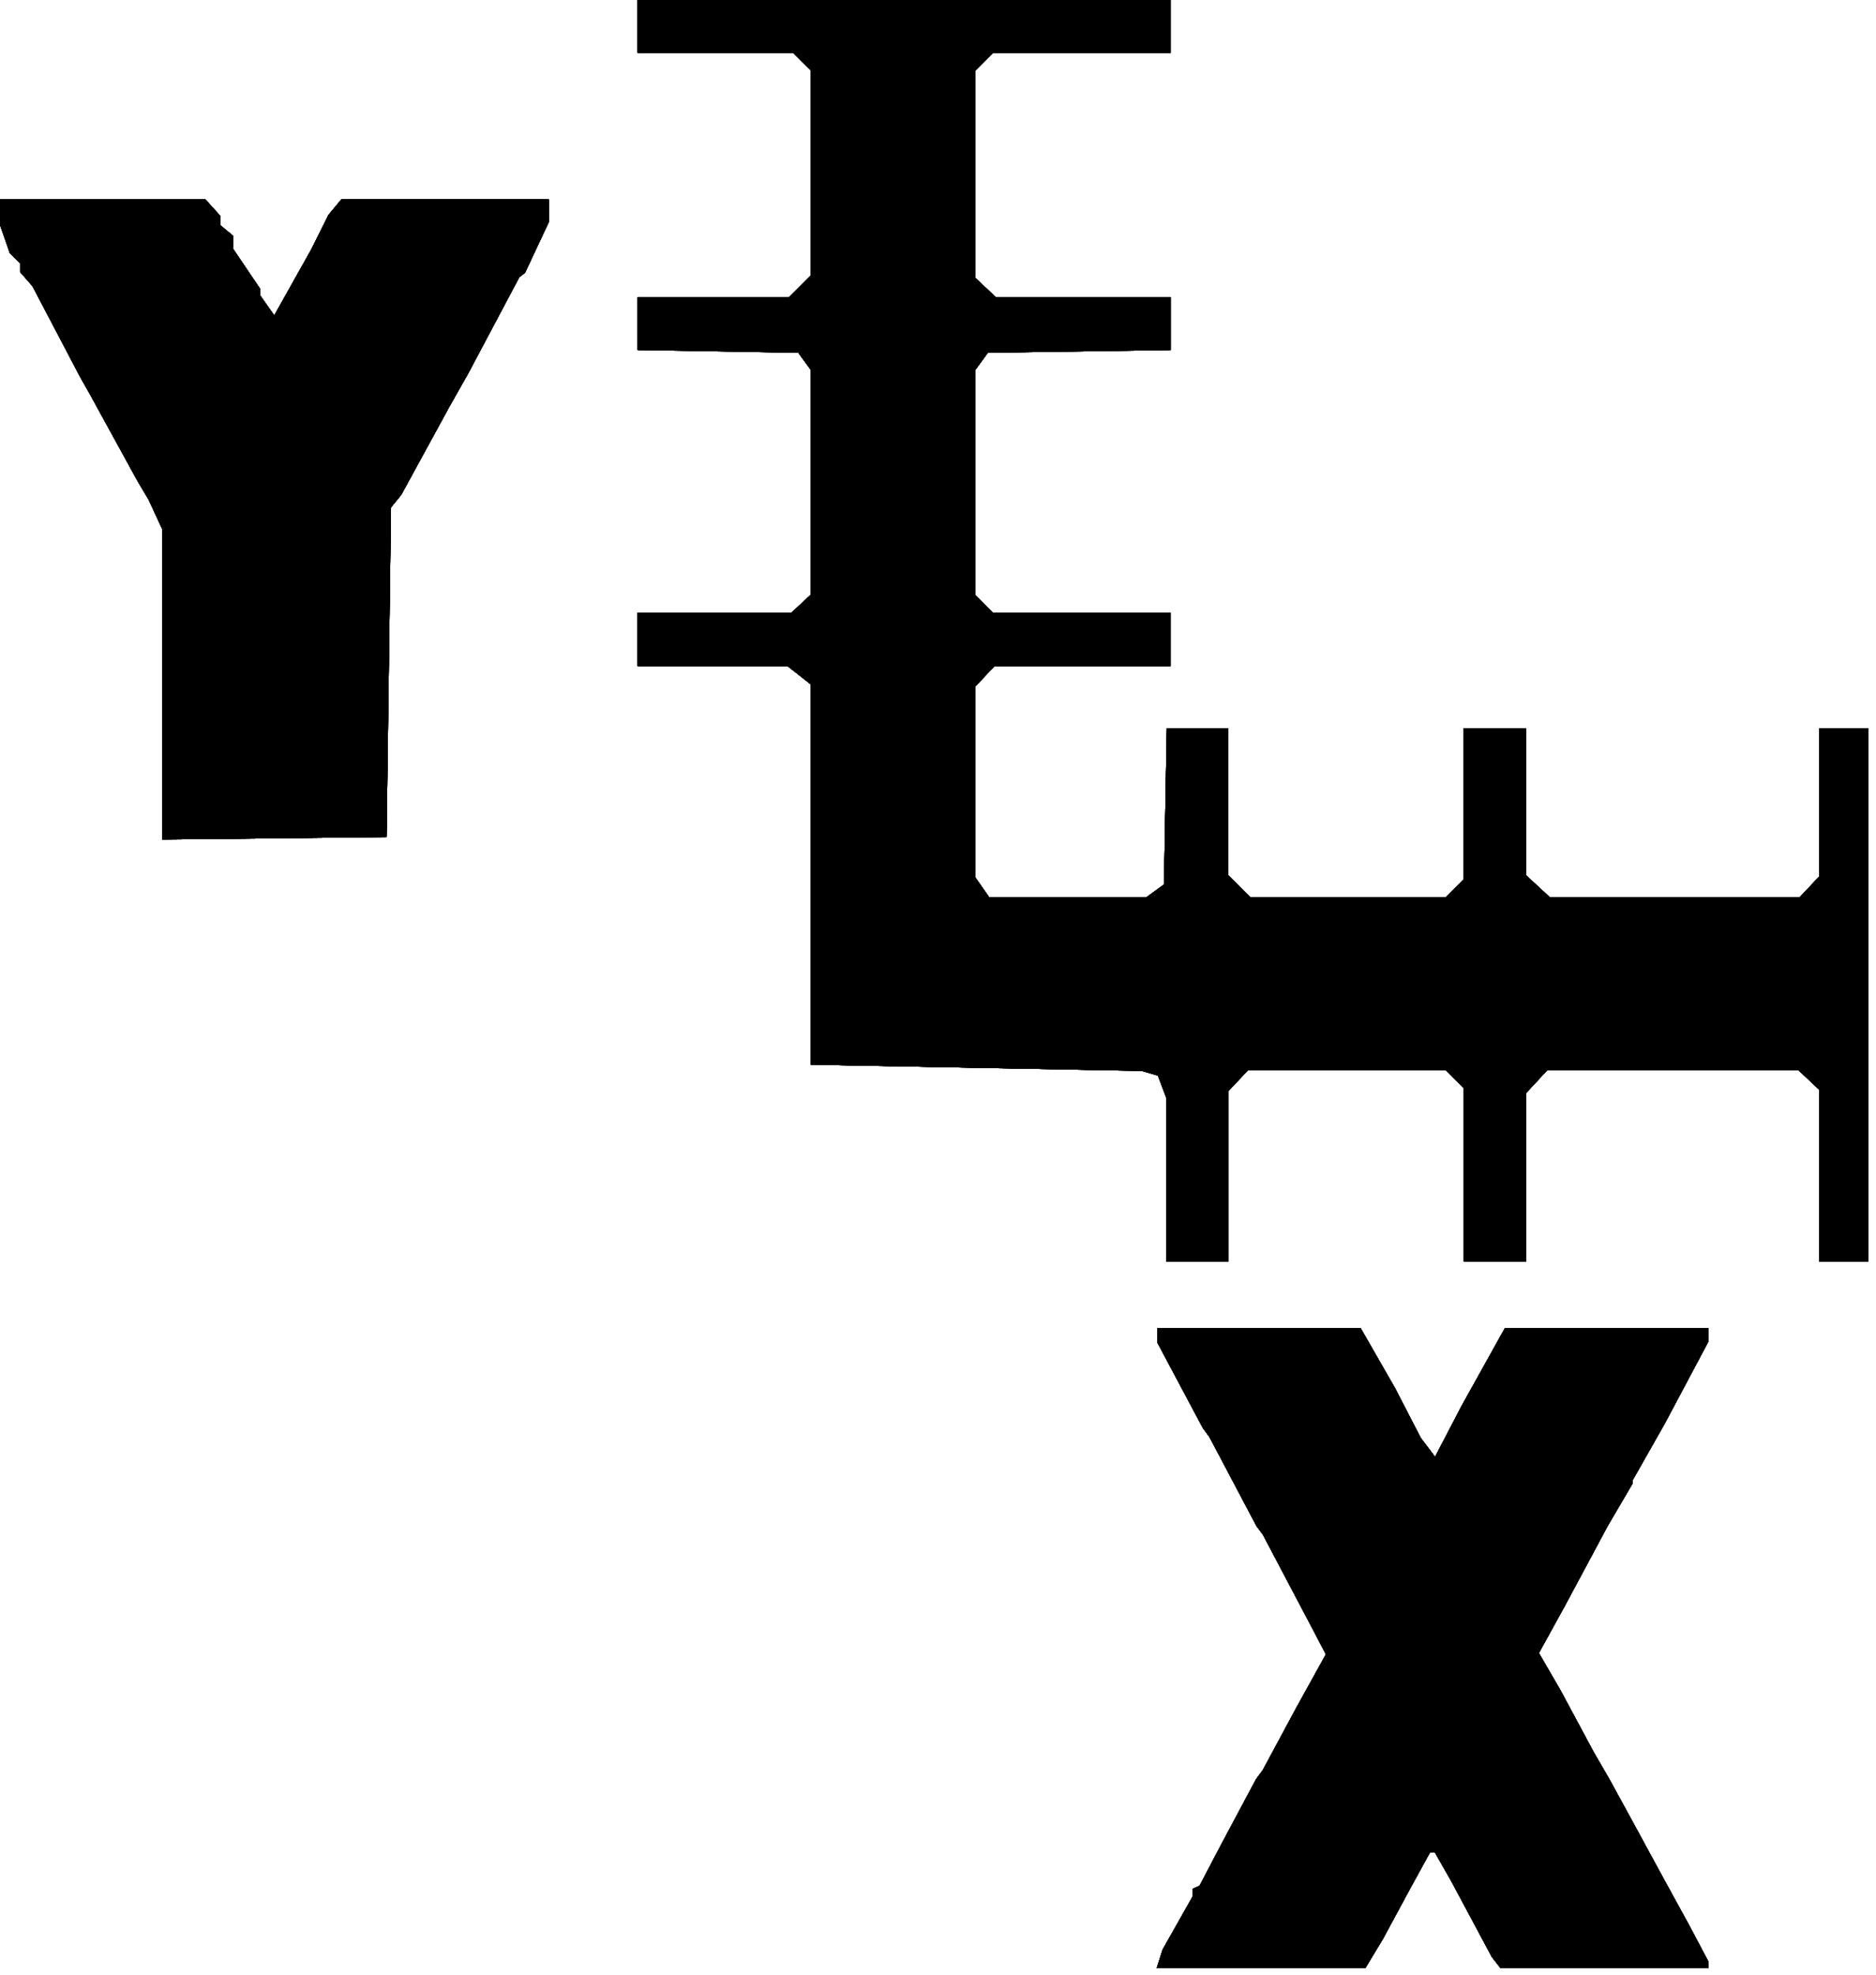 <?xml version="1.0" encoding="UTF-8" standalone="no"?>
<!-- Created with Inkscape (http://www.inkscape.org/) -->

<svg
   width="18.713mm"
   height="19.691mm"
   viewBox="0 0 18.713 19.691"
   version="1.1"
   id="svg2971"
   inkscape:version="1.1.1 (3bf5ae0d25, 2021-09-20)"
   sodipodi:docname="freeze_xyaxis.svg"
   xmlns:inkscape="http://www.inkscape.org/namespaces/inkscape"
   xmlns:sodipodi="http://sodipodi.sourceforge.net/DTD/sodipodi-0.dtd"
   xmlns="http://www.w3.org/2000/svg"
   xmlns:svg="http://www.w3.org/2000/svg">
  <sodipodi:namedview
     id="namedview2973"
     pagecolor="#ffffff"
     bordercolor="#666666"
     borderopacity="1.0"
     inkscape:pageshadow="2"
     inkscape:pageopacity="0.0"
     inkscape:pagecheckerboard="0"
     inkscape:document-units="mm"
     showgrid="false"
     fit-margin-top="0"
     fit-margin-left="0"
     fit-margin-right="0"
     fit-margin-bottom="0"
     inkscape:zoom="0.64052329"
     inkscape:cx="-92.892797"
     inkscape:cy="514.42314"
     inkscape:window-width="1920"
     inkscape:window-height="1137"
     inkscape:window-x="-8"
     inkscape:window-y="-8"
     inkscape:window-maximized="1"
     inkscape:current-layer="layer1" />
  <defs
     id="defs2968" />
  <g
     inkscape:label="Layer 1"
     inkscape:groupmode="layer"
     id="layer1"
     transform="translate(-10.056,-12.244)">
    <g
       id="g3005"
       transform="matrix(0.157,0,0,0.157,3.68,10.576)"
       style="fill:#000000">
      <path
         style="fill:#000000;fill-opacity:1;stroke-width:0.282"
         d="m 120.734,135.616 h -6.628 l 0.184,-0.579 0.184,-0.579 0.964,-1.706 0.964,-1.706 v -0.232 -0.232 l 0.212,-0.094 0.212,-0.094 0.666,-1.27 0.666,-1.27 1.13,-2.117 1.13,-2.117 0.21,-0.282 0.21,-0.282 1.063,-1.976 1.063,-1.976 0.944,-1.704 0.944,-1.704 -0.363,-0.695 -0.363,-0.695 -1.637,-3.104 -1.637,-3.104 -0.208,-0.282 -0.208,-0.282 -1.492,-2.822 -1.492,-2.822 -0.207,-0.282 -0.207,-0.282 -1.446,-2.714 -1.446,-2.714 v -0.461 -0.461 h 6.455 6.455 l 1.095,1.909 1.095,1.909 0.814,1.576 0.814,1.576 0.456,0.604 0.456,0.604 0.845,-1.62 0.845,-1.62 1.375,-2.469 1.375,-2.469 h 6.458 6.458 v 0.435 0.435 l -1.383,2.599 -1.383,2.599 -1.016,1.791 -1.016,1.791 v 0.102 0.102 l -0.794,1.353 -0.794,1.353 -1.362,2.54 -1.362,2.54 -0.825,1.498 -0.825,1.498 0.686,1.183 0.686,1.183 1.062,1.976 1.062,1.976 0.492,0.847 0.492,0.847 0.848,1.552 0.848,1.552 0.844,1.552 0.844,1.552 0.851,1.552 0.851,1.552 0.596,1.125 0.596,1.125 v 0.216 0.216 h -6.598 -6.598 l -0.275,-0.353 -0.275,-0.353 -1.284,-2.399 -1.284,-2.399 -0.522,-0.915 -0.522,-0.915 -0.16,-0.002 -0.16,-0.002 -0.582,1.058 -0.582,1.058 -0.916,1.693 -0.916,1.693 -0.553,0.917 -0.553,0.917 h -6.628 z m -4.05,-44.873 h -1.976 v -5.203 -5.203 l -0.266,-0.7 -0.266,-0.7 -0.51,-0.148 -0.51,-0.148 -10.513,-0.197 -10.513,-0.197 V 66.171 54.095 L 91.387,53.51 90.644,52.925 H 85.884 81.124 V 51.232 49.538 h 4.886 4.886 l 0.618,-0.575 0.618,-0.575 v -7.132 -7.132 l -0.4,-0.548 -0.4,-0.548 -5.103,-0.088 -5.103,-0.088 V 31.176 29.5 h 4.811 4.811 l 0.693,-0.693 0.693,-0.693 v -6.504 -6.504 L 91.566,14.543 91.002,13.978 H 86.063 81.124 V 12.285 10.592 h 16.933 16.933 v 1.693 1.693 h -5.644 -5.644 l -0.564,0.564 -0.564,0.564 v 6.583 6.583 l 0.653,0.614 0.653,0.614 h 5.556 5.556 v 1.677 1.677 l -5.809,0.087 -5.809,0.087 -0.4,0.548 -0.4,0.548 v 7.143 7.143 l 0.564,0.564 0.564,0.564 h 5.644 5.644 v 1.693 1.693 h -5.595 -5.595 l -0.614,0.653 -0.614,0.653 v 6.057 6.057 l 0.439,0.627 0.439,0.627 h 5.01 5.01 l 0.548,-0.4 0.548,-0.4 0.089,-4.962 0.089,-4.962 h 1.957 1.957 v 4.669 4.669 l 0.693,0.693 0.693,0.693 h 6.222 6.222 l 0.564,-0.564 0.564,-0.564 v -4.798 -4.798 h 1.976 1.976 v 4.67 4.67 l 0.747,0.692 0.747,0.692 h 7.953 7.953 l 0.614,-0.653 0.614,-0.653 v -4.709 -4.709 h 1.552 1.552 V 73.809 90.743 h -1.552 -1.552 v -5.454 -5.454 l -0.653,-0.614 -0.653,-0.614 h -7.993 -7.993 l -0.667,0.72 -0.667,0.72 V 85.395 90.743 h -1.976 -1.976 v -5.503 -5.503 l -0.564,-0.564 -0.564,-0.564 h -6.301 -6.301 l -0.614,0.653 -0.614,0.653 v 5.415 5.415 z m -58.632,-26.877 -7.126,0.075 V 54.093 44.245 L 50.486,43.293 50.046,42.342 49.708,41.777 49.371,41.213 47.822,38.39 46.273,35.568 45.989,35.068 45.705,34.569 44.189,31.682 42.672,28.795 42.284,28.349 41.895,27.904 V 27.63 27.356 l -0.33,-0.33 -0.33,-0.33 -0.372,-1.067 -0.372,-1.067 -0.004,-0.635 -0.004,-0.635 h 6.588 6.588 l 0.467,0.516 0.467,0.516 v 0.296 0.296 l 0.423,0.351 0.423,0.351 v 0.418 0.418 l 0.847,1.255 0.847,1.255 v 0.205 0.205 l 0.451,0.643 0.451,0.643 1.172,-2.088 1.172,-2.088 0.55,-1.103 0.55,-1.103 0.41,-0.494 0.41,-0.494 h 6.588 6.588 v 0.723 0.723 l -0.753,1.605 -0.753,1.605 -0.182,0.141 -0.182,0.141 -1.62,3.05 -1.62,3.05 -0.59,1.042 -0.59,1.042 -1.542,2.822 -1.542,2.822 -0.324,0.396 -0.324,0.396 -0.141,10.47 -0.141,10.47 z"
         id="path3019" />
      <path
         style="fill:#000000;fill-opacity:1;stroke-width:0.282"
         d="m 120.734,135.616 h -6.628 l 0.184,-0.579 0.184,-0.579 0.964,-1.706 0.964,-1.706 v -0.232 -0.232 l 0.212,-0.094 0.212,-0.094 0.666,-1.27 0.666,-1.27 1.13,-2.117 1.13,-2.117 0.21,-0.282 0.21,-0.282 1.063,-1.976 1.063,-1.976 0.944,-1.704 0.944,-1.704 -0.363,-0.695 -0.363,-0.695 -1.637,-3.104 -1.637,-3.104 -0.208,-0.282 -0.208,-0.282 -1.492,-2.822 -1.492,-2.822 -0.207,-0.282 -0.207,-0.282 -1.446,-2.714 -1.446,-2.714 v -0.461 -0.461 h 6.455 6.455 l 1.095,1.909 1.095,1.909 0.814,1.576 0.814,1.576 0.456,0.604 0.456,0.604 0.845,-1.62 0.845,-1.62 1.375,-2.469 1.375,-2.469 h 6.458 6.458 v 0.435 0.435 l -1.383,2.599 -1.383,2.599 -1.016,1.791 -1.016,1.791 v 0.102 0.102 l -0.794,1.353 -0.794,1.353 -1.362,2.54 -1.362,2.54 -0.825,1.498 -0.825,1.498 0.686,1.183 0.686,1.183 1.062,1.976 1.062,1.976 0.492,0.847 0.492,0.847 0.848,1.552 0.848,1.552 0.844,1.552 0.844,1.552 0.851,1.552 0.851,1.552 0.596,1.125 0.596,1.125 v 0.216 0.216 h -6.598 -6.598 l -0.275,-0.353 -0.275,-0.353 -1.284,-2.399 -1.284,-2.399 -0.522,-0.915 -0.522,-0.915 -0.16,-0.002 -0.16,-0.002 -0.582,1.058 -0.582,1.058 -0.916,1.693 -0.916,1.693 -0.553,0.917 -0.553,0.917 h -6.628 z m -4.05,-44.873 h -1.976 v -5.203 -5.203 l -0.266,-0.7 -0.266,-0.7 -0.51,-0.148 -0.51,-0.148 -10.513,-0.197 -10.513,-0.197 V 66.171 54.095 L 91.387,53.51 90.644,52.925 H 85.884 81.124 V 51.232 49.538 h 4.886 4.886 l 0.618,-0.575 0.618,-0.575 v -7.132 -7.132 l -0.4,-0.548 -0.4,-0.548 -5.103,-0.088 -5.103,-0.088 V 31.176 29.5 h 4.811 4.811 l 0.693,-0.693 0.693,-0.693 v -6.504 -6.504 L 91.566,14.543 91.002,13.978 H 86.063 81.124 V 12.285 10.592 h 16.933 16.933 v 1.693 1.693 h -5.644 -5.644 l -0.564,0.564 -0.564,0.564 v 6.583 6.583 l 0.653,0.614 0.653,0.614 h 5.556 5.556 v 1.677 1.677 l -5.809,0.087 -5.809,0.087 -0.4,0.548 -0.4,0.548 v 7.143 7.143 l 0.564,0.564 0.564,0.564 h 5.644 5.644 v 1.693 1.693 h -5.595 -5.595 l -0.614,0.653 -0.614,0.653 v 6.057 6.057 l 0.439,0.627 0.439,0.627 h 5.01 5.01 l 0.548,-0.4 0.548,-0.4 0.089,-4.962 0.089,-4.962 h 1.957 1.957 v 4.669 4.669 l 0.693,0.693 0.693,0.693 h 6.222 6.222 l 0.564,-0.564 0.564,-0.564 v -4.798 -4.798 h 1.976 1.976 v 4.67 4.67 l 0.747,0.692 0.747,0.692 h 7.953 7.953 l 0.614,-0.653 0.614,-0.653 v -4.709 -4.709 h 1.552 1.552 V 73.809 90.743 h -1.552 -1.552 v -5.454 -5.454 l -0.653,-0.614 -0.653,-0.614 h -7.993 -7.993 l -0.667,0.72 -0.667,0.72 V 85.395 90.743 h -1.976 -1.976 v -5.503 -5.503 l -0.564,-0.564 -0.564,-0.564 h -6.301 -6.301 l -0.614,0.653 -0.614,0.653 v 5.415 5.415 z m -58.632,-26.877 -7.126,0.075 V 54.093 44.245 L 50.486,43.293 50.046,42.342 49.708,41.777 49.371,41.213 47.822,38.39 46.273,35.568 45.989,35.068 45.705,34.569 44.189,31.682 42.672,28.795 42.284,28.349 41.895,27.904 V 27.63 27.356 l -0.33,-0.33 -0.33,-0.33 -0.372,-1.067 -0.372,-1.067 -0.004,-0.635 -0.004,-0.635 h 6.588 6.588 l 0.467,0.516 0.467,0.516 v 0.296 0.296 l 0.423,0.351 0.423,0.351 v 0.418 0.418 l 0.847,1.255 0.847,1.255 v 0.205 0.205 l 0.451,0.643 0.451,0.643 1.172,-2.088 1.172,-2.088 0.55,-1.103 0.55,-1.103 0.41,-0.494 0.41,-0.494 h 6.588 6.588 v 0.723 0.723 l -0.753,1.605 -0.753,1.605 -0.182,0.141 -0.182,0.141 -1.62,3.05 -1.62,3.05 -0.59,1.042 -0.59,1.042 -1.542,2.822 -1.542,2.822 -0.324,0.396 -0.324,0.396 -0.141,10.47 -0.141,10.47 z"
         id="path3017" />
      <path
         style="fill:#000000;fill-opacity:1;stroke-width:0.282"
         d="m 120.734,135.616 h -6.628 l 0.184,-0.579 0.184,-0.579 0.964,-1.706 0.964,-1.706 v -0.232 -0.232 l 0.212,-0.094 0.212,-0.094 0.666,-1.27 0.666,-1.27 1.13,-2.117 1.13,-2.117 0.21,-0.282 0.21,-0.282 1.063,-1.976 1.063,-1.976 0.944,-1.704 0.944,-1.704 -0.363,-0.695 -0.363,-0.695 -1.637,-3.104 -1.637,-3.104 -0.208,-0.282 -0.208,-0.282 -1.492,-2.822 -1.492,-2.822 -0.207,-0.282 -0.207,-0.282 -1.446,-2.714 -1.446,-2.714 v -0.461 -0.461 h 6.455 6.455 l 1.095,1.909 1.095,1.909 0.814,1.576 0.814,1.576 0.456,0.604 0.456,0.604 0.845,-1.62 0.845,-1.62 1.375,-2.469 1.375,-2.469 h 6.458 6.458 v 0.435 0.435 l -1.383,2.599 -1.383,2.599 -1.016,1.791 -1.016,1.791 v 0.102 0.102 l -0.794,1.353 -0.794,1.353 -1.362,2.54 -1.362,2.54 -0.825,1.498 -0.825,1.498 0.686,1.183 0.686,1.183 1.062,1.976 1.062,1.976 0.492,0.847 0.492,0.847 0.848,1.552 0.848,1.552 0.844,1.552 0.844,1.552 0.851,1.552 0.851,1.552 0.596,1.125 0.596,1.125 v 0.216 0.216 h -6.598 -6.598 l -0.275,-0.353 -0.275,-0.353 -1.284,-2.399 -1.284,-2.399 -0.522,-0.915 -0.522,-0.915 -0.16,-0.002 -0.16,-0.002 -0.582,1.058 -0.582,1.058 -0.916,1.693 -0.916,1.693 -0.553,0.917 -0.553,0.917 h -6.628 z m -4.05,-44.873 h -1.976 v -5.203 -5.203 l -0.266,-0.7 -0.266,-0.7 -0.51,-0.148 -0.51,-0.148 -10.513,-0.197 -10.513,-0.197 V 66.171 54.095 L 91.387,53.51 90.644,52.925 H 85.884 81.124 V 51.232 49.538 h 4.886 4.886 l 0.618,-0.575 0.618,-0.575 v -7.132 -7.132 l -0.4,-0.548 -0.4,-0.548 -5.103,-0.088 -5.103,-0.088 V 31.176 29.5 h 4.811 4.811 l 0.693,-0.693 0.693,-0.693 v -6.504 -6.504 L 91.566,14.543 91.002,13.978 H 86.063 81.124 V 12.285 10.592 h 16.933 16.933 v 1.693 1.693 h -5.644 -5.644 l -0.564,0.564 -0.564,0.564 v 6.583 6.583 l 0.653,0.614 0.653,0.614 h 5.556 5.556 v 1.677 1.677 l -5.809,0.087 -5.809,0.087 -0.4,0.548 -0.4,0.548 v 7.143 7.143 l 0.564,0.564 0.564,0.564 h 5.644 5.644 v 1.693 1.693 h -5.595 -5.595 l -0.614,0.653 -0.614,0.653 v 6.057 6.057 l 0.439,0.627 0.439,0.627 h 5.01 5.01 l 0.548,-0.4 0.548,-0.4 0.089,-4.962 0.089,-4.962 h 1.957 1.957 v 4.669 4.669 l 0.693,0.693 0.693,0.693 h 6.222 6.222 l 0.564,-0.564 0.564,-0.564 v -4.798 -4.798 h 1.976 1.976 v 4.67 4.67 l 0.747,0.692 0.747,0.692 h 7.953 7.953 l 0.614,-0.653 0.614,-0.653 v -4.709 -4.709 h 1.552 1.552 V 73.809 90.743 h -1.552 -1.552 v -5.454 -5.454 l -0.653,-0.614 -0.653,-0.614 h -7.993 -7.993 l -0.667,0.72 -0.667,0.72 V 85.395 90.743 h -1.976 -1.976 v -5.503 -5.503 l -0.564,-0.564 -0.564,-0.564 h -6.301 -6.301 l -0.614,0.653 -0.614,0.653 v 5.415 5.415 z m -58.632,-26.877 -7.126,0.075 V 54.093 44.245 L 50.486,43.293 50.046,42.342 49.708,41.777 49.371,41.213 47.822,38.39 46.273,35.568 45.989,35.068 45.705,34.569 44.189,31.682 42.672,28.795 42.284,28.349 41.895,27.904 V 27.63 27.356 l -0.33,-0.33 -0.33,-0.33 -0.372,-1.067 -0.372,-1.067 -0.004,-0.635 -0.004,-0.635 h 6.588 6.588 l 0.467,0.516 0.467,0.516 v 0.296 0.296 l 0.423,0.351 0.423,0.351 v 0.418 0.418 l 0.847,1.255 0.847,1.255 v 0.205 0.205 l 0.451,0.643 0.451,0.643 1.172,-2.088 1.172,-2.088 0.55,-1.103 0.55,-1.103 0.41,-0.494 0.41,-0.494 h 6.588 6.588 v 0.723 0.723 l -0.753,1.605 -0.753,1.605 -0.182,0.141 -0.182,0.141 -1.62,3.05 -1.62,3.05 -0.59,1.042 -0.59,1.042 -1.542,2.822 -1.542,2.822 -0.324,0.396 -0.324,0.396 -0.141,10.47 -0.141,10.47 z"
         id="path3015" />
      <path
         style="fill:#000000;fill-opacity:1;stroke-width:0.282"
         d="m 120.734,135.616 h -6.628 l 0.184,-0.579 0.184,-0.579 0.964,-1.706 0.964,-1.706 v -0.232 -0.232 l 0.212,-0.094 0.212,-0.094 0.666,-1.27 0.666,-1.27 1.13,-2.117 1.13,-2.117 0.21,-0.282 0.21,-0.282 1.063,-1.976 1.063,-1.976 0.944,-1.704 0.944,-1.704 -0.363,-0.695 -0.363,-0.695 -1.637,-3.104 -1.637,-3.104 -0.208,-0.282 -0.208,-0.282 -1.492,-2.822 -1.492,-2.822 -0.207,-0.282 -0.207,-0.282 -1.446,-2.714 -1.446,-2.714 v -0.461 -0.461 h 6.455 6.455 l 1.095,1.909 1.095,1.909 0.814,1.576 0.814,1.576 0.456,0.604 0.456,0.604 0.845,-1.62 0.845,-1.62 1.375,-2.469 1.375,-2.469 h 6.458 6.458 v 0.435 0.435 l -1.383,2.599 -1.383,2.599 -1.016,1.791 -1.016,1.791 v 0.102 0.102 l -0.794,1.353 -0.794,1.353 -1.362,2.54 -1.362,2.54 -0.825,1.498 -0.825,1.498 0.686,1.183 0.686,1.183 1.062,1.976 1.062,1.976 0.492,0.847 0.492,0.847 0.848,1.552 0.848,1.552 0.844,1.552 0.844,1.552 0.851,1.552 0.851,1.552 0.596,1.125 0.596,1.125 v 0.216 0.216 h -6.598 -6.598 l -0.275,-0.353 -0.275,-0.353 -1.284,-2.399 -1.284,-2.399 -0.522,-0.915 -0.522,-0.915 -0.16,-0.002 -0.16,-0.002 -0.582,1.058 -0.582,1.058 -0.916,1.693 -0.916,1.693 -0.553,0.917 -0.553,0.917 h -6.628 z m -4.05,-44.873 h -1.976 v -5.203 -5.203 l -0.266,-0.7 -0.266,-0.7 -0.51,-0.148 -0.51,-0.148 -10.513,-0.197 -10.513,-0.197 V 66.171 54.095 L 91.387,53.51 90.644,52.925 H 85.884 81.124 V 51.232 49.538 h 4.886 4.886 l 0.618,-0.575 0.618,-0.575 v -7.132 -7.132 l -0.4,-0.548 -0.4,-0.548 -5.103,-0.088 -5.103,-0.088 V 31.176 29.5 h 4.811 4.811 l 0.693,-0.693 0.693,-0.693 v -6.504 -6.504 L 91.566,14.543 91.002,13.978 H 86.063 81.124 V 12.285 10.592 h 16.933 16.933 v 1.693 1.693 h -5.644 -5.644 l -0.564,0.564 -0.564,0.564 v 6.583 6.583 l 0.653,0.614 0.653,0.614 h 5.556 5.556 v 1.677 1.677 l -5.809,0.087 -5.809,0.087 -0.4,0.548 -0.4,0.548 v 7.143 7.143 l 0.564,0.564 0.564,0.564 h 5.644 5.644 v 1.693 1.693 h -5.595 -5.595 l -0.614,0.653 -0.614,0.653 v 6.057 6.057 l 0.439,0.627 0.439,0.627 h 5.01 5.01 l 0.548,-0.4 0.548,-0.4 0.089,-4.962 0.089,-4.962 h 1.957 1.957 v 4.669 4.669 l 0.693,0.693 0.693,0.693 h 6.222 6.222 l 0.564,-0.564 0.564,-0.564 v -4.798 -4.798 h 1.976 1.976 v 4.67 4.67 l 0.747,0.692 0.747,0.692 h 7.953 7.953 l 0.614,-0.653 0.614,-0.653 v -4.709 -4.709 h 1.552 1.552 V 73.809 90.743 h -1.552 -1.552 v -5.454 -5.454 l -0.653,-0.614 -0.653,-0.614 h -7.993 -7.993 l -0.667,0.72 -0.667,0.72 V 85.395 90.743 h -1.976 -1.976 v -5.503 -5.503 l -0.564,-0.564 -0.564,-0.564 h -6.301 -6.301 l -0.614,0.653 -0.614,0.653 v 5.415 5.415 z m -58.632,-26.877 -7.126,0.075 V 54.093 44.245 L 50.486,43.293 50.046,42.342 49.708,41.777 49.371,41.213 47.822,38.39 46.273,35.568 45.989,35.068 45.705,34.569 44.189,31.682 42.672,28.795 42.284,28.349 41.895,27.904 V 27.63 27.356 l -0.33,-0.33 -0.33,-0.33 -0.372,-1.067 -0.372,-1.067 -0.004,-0.635 -0.004,-0.635 h 6.588 6.588 l 0.467,0.516 0.467,0.516 v 0.296 0.296 l 0.423,0.351 0.423,0.351 v 0.418 0.418 l 0.847,1.255 0.847,1.255 v 0.205 0.205 l 0.451,0.643 0.451,0.643 1.172,-2.088 1.172,-2.088 0.55,-1.103 0.55,-1.103 0.41,-0.494 0.41,-0.494 h 6.588 6.588 v 0.723 0.723 l -0.753,1.605 -0.753,1.605 -0.182,0.141 -0.182,0.141 -1.62,3.05 -1.62,3.05 -0.59,1.042 -0.59,1.042 -1.542,2.822 -1.542,2.822 -0.324,0.396 -0.324,0.396 -0.141,10.47 -0.141,10.47 z"
         id="path3013" />
      <path
         style="fill:#000000;fill-opacity:1;stroke-width:0.282"
         d="m 120.734,135.616 h -6.628 l 0.184,-0.579 0.184,-0.579 0.964,-1.706 0.964,-1.706 v -0.232 -0.232 l 0.212,-0.094 0.212,-0.094 0.666,-1.27 0.666,-1.27 1.13,-2.117 1.13,-2.117 0.21,-0.282 0.21,-0.282 1.063,-1.976 1.063,-1.976 0.944,-1.704 0.944,-1.704 -0.363,-0.695 -0.363,-0.695 -1.637,-3.104 -1.637,-3.104 -0.208,-0.282 -0.208,-0.282 -1.492,-2.822 -1.492,-2.822 -0.207,-0.282 -0.207,-0.282 -1.446,-2.714 -1.446,-2.714 v -0.461 -0.461 h 6.455 6.455 l 1.095,1.909 1.095,1.909 0.814,1.576 0.814,1.576 0.456,0.604 0.456,0.604 0.845,-1.62 0.845,-1.62 1.375,-2.469 1.375,-2.469 h 6.458 6.458 v 0.435 0.435 l -1.383,2.599 -1.383,2.599 -1.016,1.791 -1.016,1.791 v 0.102 0.102 l -0.794,1.353 -0.794,1.353 -1.362,2.54 -1.362,2.54 -0.825,1.498 -0.825,1.498 0.686,1.183 0.686,1.183 1.062,1.976 1.062,1.976 0.492,0.847 0.492,0.847 0.848,1.552 0.848,1.552 0.844,1.552 0.844,1.552 0.851,1.552 0.851,1.552 0.596,1.125 0.596,1.125 v 0.216 0.216 h -6.598 -6.598 l -0.275,-0.353 -0.275,-0.353 -1.284,-2.399 -1.284,-2.399 -0.522,-0.915 -0.522,-0.915 -0.16,-0.002 -0.16,-0.002 -0.582,1.058 -0.582,1.058 -0.916,1.693 -0.916,1.693 -0.553,0.917 -0.553,0.917 h -6.628 z m -4.05,-44.873 h -1.976 v -5.203 -5.203 l -0.266,-0.7 -0.266,-0.7 -0.51,-0.148 -0.51,-0.148 -10.513,-0.197 -10.513,-0.197 V 66.171 54.095 L 91.387,53.51 90.644,52.925 H 85.884 81.124 V 51.232 49.538 h 4.886 4.886 l 0.618,-0.575 0.618,-0.575 v -7.132 -7.132 l -0.4,-0.548 -0.4,-0.548 -5.103,-0.088 -5.103,-0.088 V 31.176 29.5 h 4.811 4.811 l 0.693,-0.693 0.693,-0.693 v -6.504 -6.504 L 91.566,14.543 91.002,13.978 H 86.063 81.124 V 12.285 10.592 h 16.933 16.933 v 1.693 1.693 h -5.644 -5.644 l -0.564,0.564 -0.564,0.564 v 6.583 6.583 l 0.653,0.614 0.653,0.614 h 5.556 5.556 v 1.677 1.677 l -5.809,0.087 -5.809,0.087 -0.4,0.548 -0.4,0.548 v 7.143 7.143 l 0.564,0.564 0.564,0.564 h 5.644 5.644 v 1.693 1.693 h -5.595 -5.595 l -0.614,0.653 -0.614,0.653 v 6.057 6.057 l 0.439,0.627 0.439,0.627 h 5.01 5.01 l 0.548,-0.4 0.548,-0.4 0.089,-4.962 0.089,-4.962 h 1.957 1.957 v 4.669 4.669 l 0.693,0.693 0.693,0.693 h 6.222 6.222 l 0.564,-0.564 0.564,-0.564 v -4.798 -4.798 h 1.976 1.976 v 4.67 4.67 l 0.747,0.692 0.747,0.692 h 7.953 7.953 l 0.614,-0.653 0.614,-0.653 v -4.709 -4.709 h 1.552 1.552 V 73.809 90.743 h -1.552 -1.552 v -5.454 -5.454 l -0.653,-0.614 -0.653,-0.614 h -7.993 -7.993 l -0.667,0.72 -0.667,0.72 V 85.395 90.743 h -1.976 -1.976 v -5.503 -5.503 l -0.564,-0.564 -0.564,-0.564 h -6.301 -6.301 l -0.614,0.653 -0.614,0.653 v 5.415 5.415 z m -58.632,-26.877 -7.126,0.075 V 54.093 44.245 L 50.486,43.293 50.046,42.342 49.708,41.777 49.371,41.213 47.822,38.39 46.273,35.568 45.989,35.068 45.705,34.569 44.189,31.682 42.672,28.795 42.284,28.349 41.895,27.904 V 27.63 27.356 l -0.33,-0.33 -0.33,-0.33 -0.372,-1.067 -0.372,-1.067 -0.004,-0.635 -0.004,-0.635 h 6.588 6.588 l 0.467,0.516 0.467,0.516 v 0.296 0.296 l 0.423,0.351 0.423,0.351 v 0.418 0.418 l 0.847,1.255 0.847,1.255 v 0.205 0.205 l 0.451,0.643 0.451,0.643 1.172,-2.088 1.172,-2.088 0.55,-1.103 0.55,-1.103 0.41,-0.494 0.41,-0.494 h 6.588 6.588 v 0.723 0.723 l -0.753,1.605 -0.753,1.605 -0.182,0.141 -0.182,0.141 -1.62,3.05 -1.62,3.05 -0.59,1.042 -0.59,1.042 -1.542,2.822 -1.542,2.822 -0.324,0.396 -0.324,0.396 -0.141,10.47 -0.141,10.47 z"
         id="path3011" />
      <path
         style="fill:#000000;fill-opacity:1;stroke-width:0.282"
         d="m 120.734,135.616 h -6.628 l 0.184,-0.579 0.184,-0.579 0.964,-1.706 0.964,-1.706 v -0.232 -0.232 l 0.212,-0.094 0.212,-0.094 0.666,-1.27 0.666,-1.27 1.13,-2.117 1.13,-2.117 0.21,-0.282 0.21,-0.282 1.063,-1.976 1.063,-1.976 0.944,-1.704 0.944,-1.704 -0.363,-0.695 -0.363,-0.695 -1.637,-3.104 -1.637,-3.104 -0.208,-0.282 -0.208,-0.282 -1.492,-2.822 -1.492,-2.822 -0.207,-0.282 -0.207,-0.282 -1.446,-2.714 -1.446,-2.714 v -0.461 -0.461 h 6.455 6.455 l 1.095,1.909 1.095,1.909 0.814,1.576 0.814,1.576 0.456,0.604 0.456,0.604 0.845,-1.62 0.845,-1.62 1.375,-2.469 1.375,-2.469 h 6.458 6.458 v 0.435 0.435 l -1.383,2.599 -1.383,2.599 -1.016,1.791 -1.016,1.791 v 0.102 0.102 l -0.794,1.353 -0.794,1.353 -1.362,2.54 -1.362,2.54 -0.825,1.498 -0.825,1.498 0.686,1.183 0.686,1.183 1.062,1.976 1.062,1.976 0.492,0.847 0.492,0.847 0.848,1.552 0.848,1.552 0.844,1.552 0.844,1.552 0.851,1.552 0.851,1.552 0.596,1.125 0.596,1.125 v 0.216 0.216 h -6.598 -6.598 l -0.275,-0.353 -0.275,-0.353 -1.284,-2.399 -1.284,-2.399 -0.522,-0.915 -0.522,-0.915 -0.16,-0.002 -0.16,-0.002 -0.582,1.058 -0.582,1.058 -0.916,1.693 -0.916,1.693 -0.553,0.917 -0.553,0.917 h -6.628 z m -4.05,-44.873 h -1.976 v -5.203 -5.203 l -0.266,-0.7 -0.266,-0.7 -0.51,-0.148 -0.51,-0.148 -10.513,-0.197 -10.513,-0.197 V 66.171 54.095 L 91.387,53.51 90.644,52.925 H 85.884 81.124 V 51.232 49.538 h 4.886 4.886 l 0.618,-0.575 0.618,-0.575 v -7.132 -7.132 l -0.4,-0.548 -0.4,-0.548 -5.103,-0.088 -5.103,-0.088 V 31.176 29.5 h 4.811 4.811 l 0.693,-0.693 0.693,-0.693 v -6.504 -6.504 L 91.566,14.543 91.002,13.978 H 86.063 81.124 V 12.285 10.592 h 16.933 16.933 v 1.693 1.693 h -5.644 -5.644 l -0.564,0.564 -0.564,0.564 v 6.583 6.583 l 0.653,0.614 0.653,0.614 h 5.556 5.556 v 1.677 1.677 l -5.809,0.087 -5.809,0.087 -0.4,0.548 -0.4,0.548 v 7.143 7.143 l 0.564,0.564 0.564,0.564 h 5.644 5.644 v 1.693 1.693 h -5.595 -5.595 l -0.614,0.653 -0.614,0.653 v 6.057 6.057 l 0.439,0.627 0.439,0.627 h 5.01 5.01 l 0.548,-0.4 0.548,-0.4 0.089,-4.962 0.089,-4.962 h 1.957 1.957 v 4.669 4.669 l 0.693,0.693 0.693,0.693 h 6.222 6.222 l 0.564,-0.564 0.564,-0.564 v -4.798 -4.798 h 1.976 1.976 v 4.67 4.67 l 0.747,0.692 0.747,0.692 h 7.953 7.953 l 0.614,-0.653 0.614,-0.653 v -4.709 -4.709 h 1.552 1.552 V 73.809 90.743 h -1.552 -1.552 v -5.454 -5.454 l -0.653,-0.614 -0.653,-0.614 h -7.993 -7.993 l -0.667,0.72 -0.667,0.72 V 85.395 90.743 h -1.976 -1.976 v -5.503 -5.503 l -0.564,-0.564 -0.564,-0.564 h -6.301 -6.301 l -0.614,0.653 -0.614,0.653 v 5.415 5.415 z m -58.632,-26.877 -7.126,0.075 V 54.093 44.245 L 50.486,43.293 50.046,42.342 49.708,41.777 49.371,41.213 47.822,38.39 46.273,35.568 45.989,35.068 45.705,34.569 44.189,31.682 42.672,28.795 42.284,28.349 41.895,27.904 V 27.63 27.356 l -0.33,-0.33 -0.33,-0.33 -0.372,-1.067 -0.372,-1.067 -0.004,-0.635 -0.004,-0.635 h 6.588 6.588 l 0.467,0.516 0.467,0.516 v 0.296 0.296 l 0.423,0.351 0.423,0.351 v 0.418 0.418 l 0.847,1.255 0.847,1.255 v 0.205 0.205 l 0.451,0.643 0.451,0.643 1.172,-2.088 1.172,-2.088 0.55,-1.103 0.55,-1.103 0.41,-0.494 0.41,-0.494 h 6.588 6.588 v 0.723 0.723 l -0.753,1.605 -0.753,1.605 -0.182,0.141 -0.182,0.141 -1.62,3.05 -1.62,3.05 -0.59,1.042 -0.59,1.042 -1.542,2.822 -1.542,2.822 -0.324,0.396 -0.324,0.396 -0.141,10.47 -0.141,10.47 z"
         id="path3009" />
      <path
         style="fill:#000000;fill-opacity:1;stroke-width:0.282"
         d="m 120.734,135.616 h -6.628 l 0.184,-0.579 0.184,-0.579 0.964,-1.706 0.964,-1.706 v -0.232 -0.232 l 0.212,-0.094 0.212,-0.094 0.666,-1.27 0.666,-1.27 1.13,-2.117 1.13,-2.117 0.21,-0.282 0.21,-0.282 1.063,-1.976 1.063,-1.976 0.944,-1.704 0.944,-1.704 -0.363,-0.695 -0.363,-0.695 -1.637,-3.104 -1.637,-3.104 -0.208,-0.282 -0.208,-0.282 -1.492,-2.822 -1.492,-2.822 -0.207,-0.282 -0.207,-0.282 -1.446,-2.714 -1.446,-2.714 v -0.461 -0.461 h 6.455 6.455 l 1.095,1.909 1.095,1.909 0.814,1.576 0.814,1.576 0.456,0.604 0.456,0.604 0.845,-1.62 0.845,-1.62 1.375,-2.469 1.375,-2.469 h 6.458 6.458 v 0.435 0.435 l -1.383,2.599 -1.383,2.599 -1.016,1.791 -1.016,1.791 v 0.102 0.102 l -0.794,1.353 -0.794,1.353 -1.362,2.54 -1.362,2.54 -0.825,1.498 -0.825,1.498 0.686,1.183 0.686,1.183 1.062,1.976 1.062,1.976 0.492,0.847 0.492,0.847 0.848,1.552 0.848,1.552 0.844,1.552 0.844,1.552 0.851,1.552 0.851,1.552 0.596,1.125 0.596,1.125 v 0.216 0.216 h -6.598 -6.598 l -0.275,-0.353 -0.275,-0.353 -1.284,-2.399 -1.284,-2.399 -0.522,-0.915 -0.522,-0.915 -0.16,-0.002 -0.16,-0.002 -0.582,1.058 -0.582,1.058 -0.916,1.693 -0.916,1.693 -0.553,0.917 -0.553,0.917 h -6.628 z m -4.05,-44.873 h -1.976 v -5.203 -5.203 l -0.266,-0.7 -0.266,-0.7 -0.51,-0.148 -0.51,-0.148 -10.513,-0.197 -10.513,-0.197 V 66.171 54.095 L 91.387,53.51 90.644,52.925 H 85.884 81.124 V 51.232 49.538 h 4.886 4.886 l 0.618,-0.575 0.618,-0.575 v -7.132 -7.132 l -0.4,-0.548 -0.4,-0.548 -5.103,-0.088 -5.103,-0.088 V 31.176 29.5 h 4.811 4.811 l 0.693,-0.693 0.693,-0.693 v -6.504 -6.504 L 91.566,14.543 91.002,13.978 H 86.063 81.124 V 12.285 10.592 h 16.933 16.933 v 1.693 1.693 h -5.644 -5.644 l -0.564,0.564 -0.564,0.564 v 6.583 6.583 l 0.653,0.614 0.653,0.614 h 5.556 5.556 v 1.677 1.677 l -5.809,0.087 -5.809,0.087 -0.4,0.548 -0.4,0.548 v 7.143 7.143 l 0.564,0.564 0.564,0.564 h 5.644 5.644 v 1.693 1.693 h -5.595 -5.595 l -0.614,0.653 -0.614,0.653 v 6.057 6.057 l 0.439,0.627 0.439,0.627 h 5.01 5.01 l 0.548,-0.4 0.548,-0.4 0.089,-4.962 0.089,-4.962 h 1.957 1.957 v 4.669 4.669 l 0.693,0.693 0.693,0.693 h 6.222 6.222 l 0.564,-0.564 0.564,-0.564 v -4.798 -4.798 h 1.976 1.976 v 4.67 4.67 l 0.747,0.692 0.747,0.692 h 7.953 7.953 l 0.614,-0.653 0.614,-0.653 v -4.709 -4.709 h 1.552 1.552 V 73.809 90.743 h -1.552 -1.552 v -5.454 -5.454 l -0.653,-0.614 -0.653,-0.614 h -7.993 -7.993 l -0.667,0.72 -0.667,0.72 V 85.395 90.743 h -1.976 -1.976 v -5.503 -5.503 l -0.564,-0.564 -0.564,-0.564 h -6.301 -6.301 l -0.614,0.653 -0.614,0.653 v 5.415 5.415 z m -58.632,-26.877 -7.126,0.075 V 54.093 44.245 L 50.486,43.293 50.046,42.342 49.708,41.777 49.371,41.213 47.822,38.39 46.273,35.568 45.989,35.068 45.705,34.569 44.189,31.682 42.672,28.795 42.284,28.349 41.895,27.904 V 27.63 27.356 l -0.33,-0.33 -0.33,-0.33 -0.372,-1.067 -0.372,-1.067 -0.004,-0.635 -0.004,-0.635 h 6.588 6.588 l 0.467,0.516 0.467,0.516 v 0.296 0.296 l 0.423,0.351 0.423,0.351 v 0.418 0.418 l 0.847,1.255 0.847,1.255 v 0.205 0.205 l 0.451,0.643 0.451,0.643 1.172,-2.088 1.172,-2.088 0.55,-1.103 0.55,-1.103 0.41,-0.494 0.41,-0.494 h 6.588 6.588 v 0.723 0.723 l -0.753,1.605 -0.753,1.605 -0.182,0.141 -0.182,0.141 -1.62,3.05 -1.62,3.05 -0.59,1.042 -0.59,1.042 -1.542,2.822 -1.542,2.822 -0.324,0.396 -0.324,0.396 -0.141,10.47 -0.141,10.47 z"
         id="path3007" />
    </g>
  </g>
</svg>
